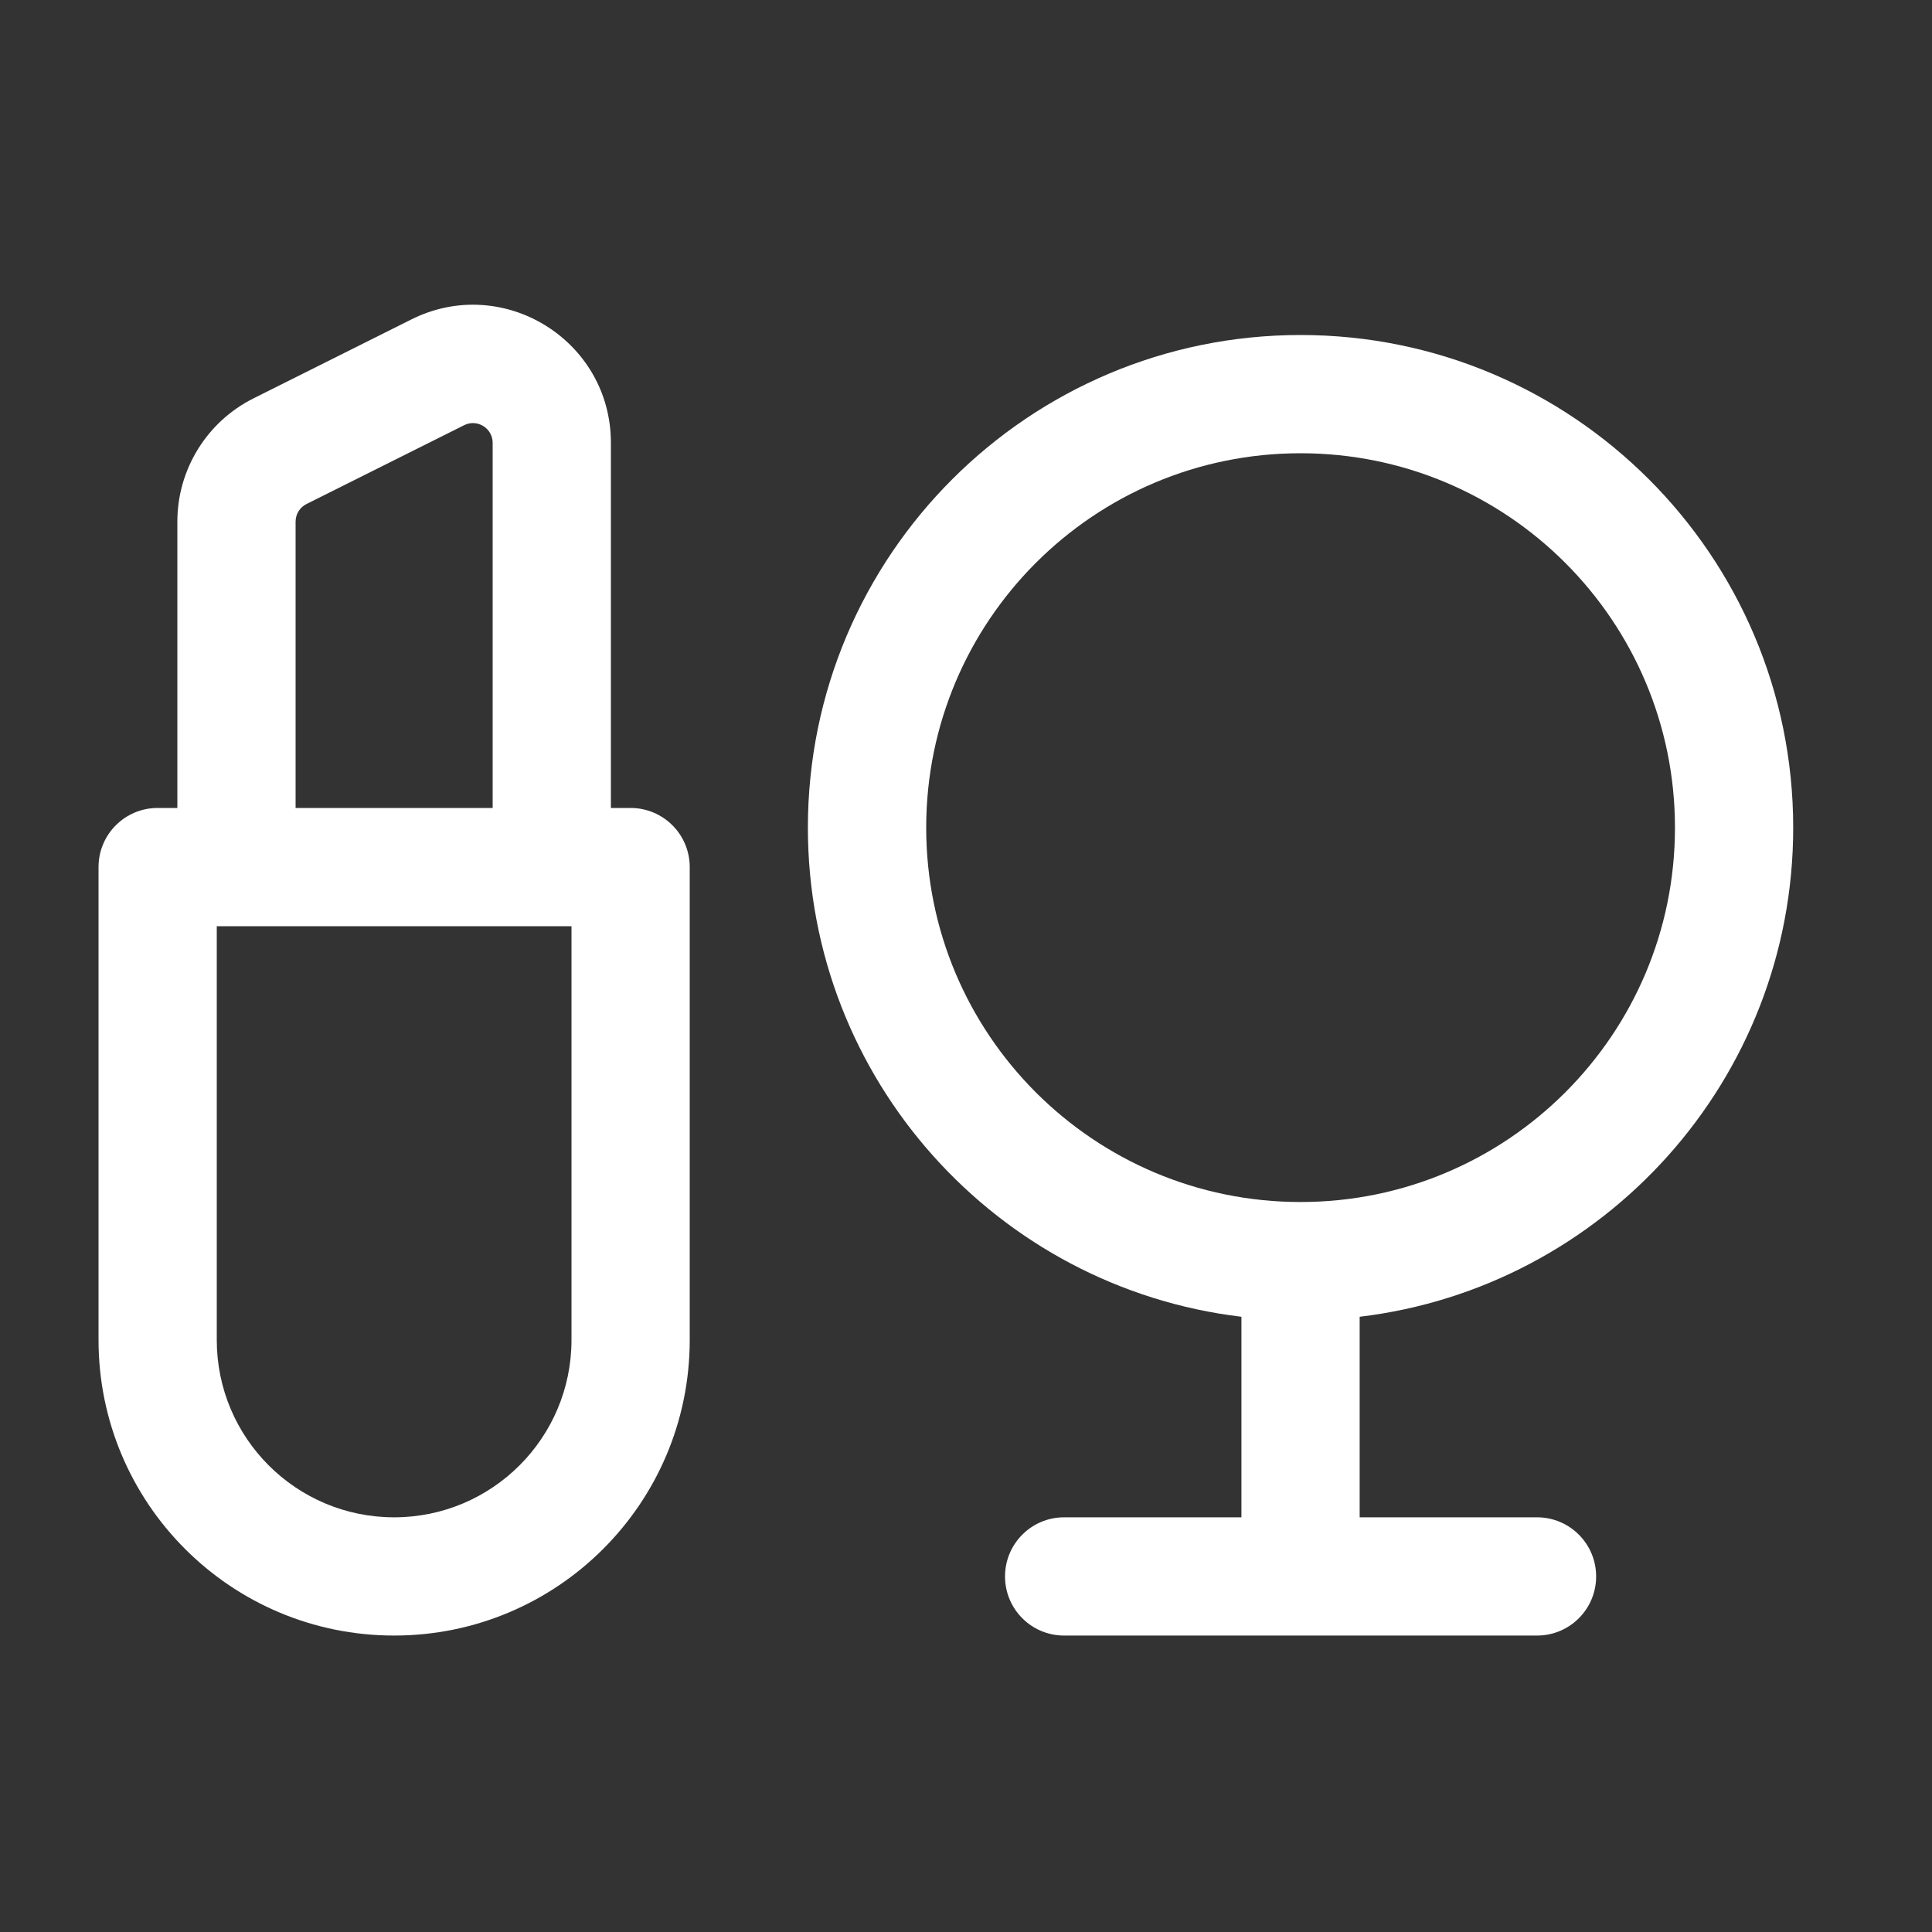 <svg width="25" height="25" viewBox="0 0 25 25" fill="none" xmlns="http://www.w3.org/2000/svg">
<rect x="0" y="0" width="25" height="25" fill="#333333" stroke="none"/>
<path fill-rule="evenodd" clip-rule="evenodd" d="M7.905 5.73C7.905 4.403 6.508 3.54 5.322 4.134L3.282 5.154C2.677 5.456 2.295 6.074 2.295 6.75V10.455H2.04C1.617 10.455 1.275 10.797 1.275 11.22V17.339C1.275 19.452 2.987 21.164 5.1 21.164C7.212 21.164 8.925 19.452 8.925 17.339V11.22C8.925 10.797 8.582 10.455 8.16 10.455H7.905V5.73ZM2.805 11.985H7.395V17.339C7.395 18.607 6.367 19.634 5.1 19.634C3.832 19.634 2.805 18.607 2.805 17.339V11.985ZM6.375 10.455V5.73C6.375 5.541 6.175 5.417 6.006 5.502L3.966 6.522C3.879 6.565 3.825 6.654 3.825 6.75V10.455H6.375Z" fill="white"/>
<path fill-rule="evenodd" clip-rule="evenodd" d="M16.829 4.335C13.309 4.335 10.454 7.189 10.454 10.71C10.454 13.971 12.904 16.661 16.064 17.039V19.634H13.769C13.347 19.634 13.005 19.977 13.005 20.399C13.005 20.822 13.347 21.164 13.769 21.164H19.889C20.312 21.164 20.654 20.822 20.654 20.399C20.654 19.977 20.312 19.634 19.889 19.634H17.594V17.039C20.754 16.661 23.204 13.971 23.204 10.71C23.204 7.189 20.35 4.335 16.829 4.335ZM16.829 15.554C19.505 15.554 21.674 13.385 21.674 10.71C21.674 8.034 19.505 5.865 16.829 5.865C14.153 5.865 11.985 8.034 11.985 10.71C11.985 13.385 14.153 15.554 16.829 15.554Z" fill="white"/>
</svg>
